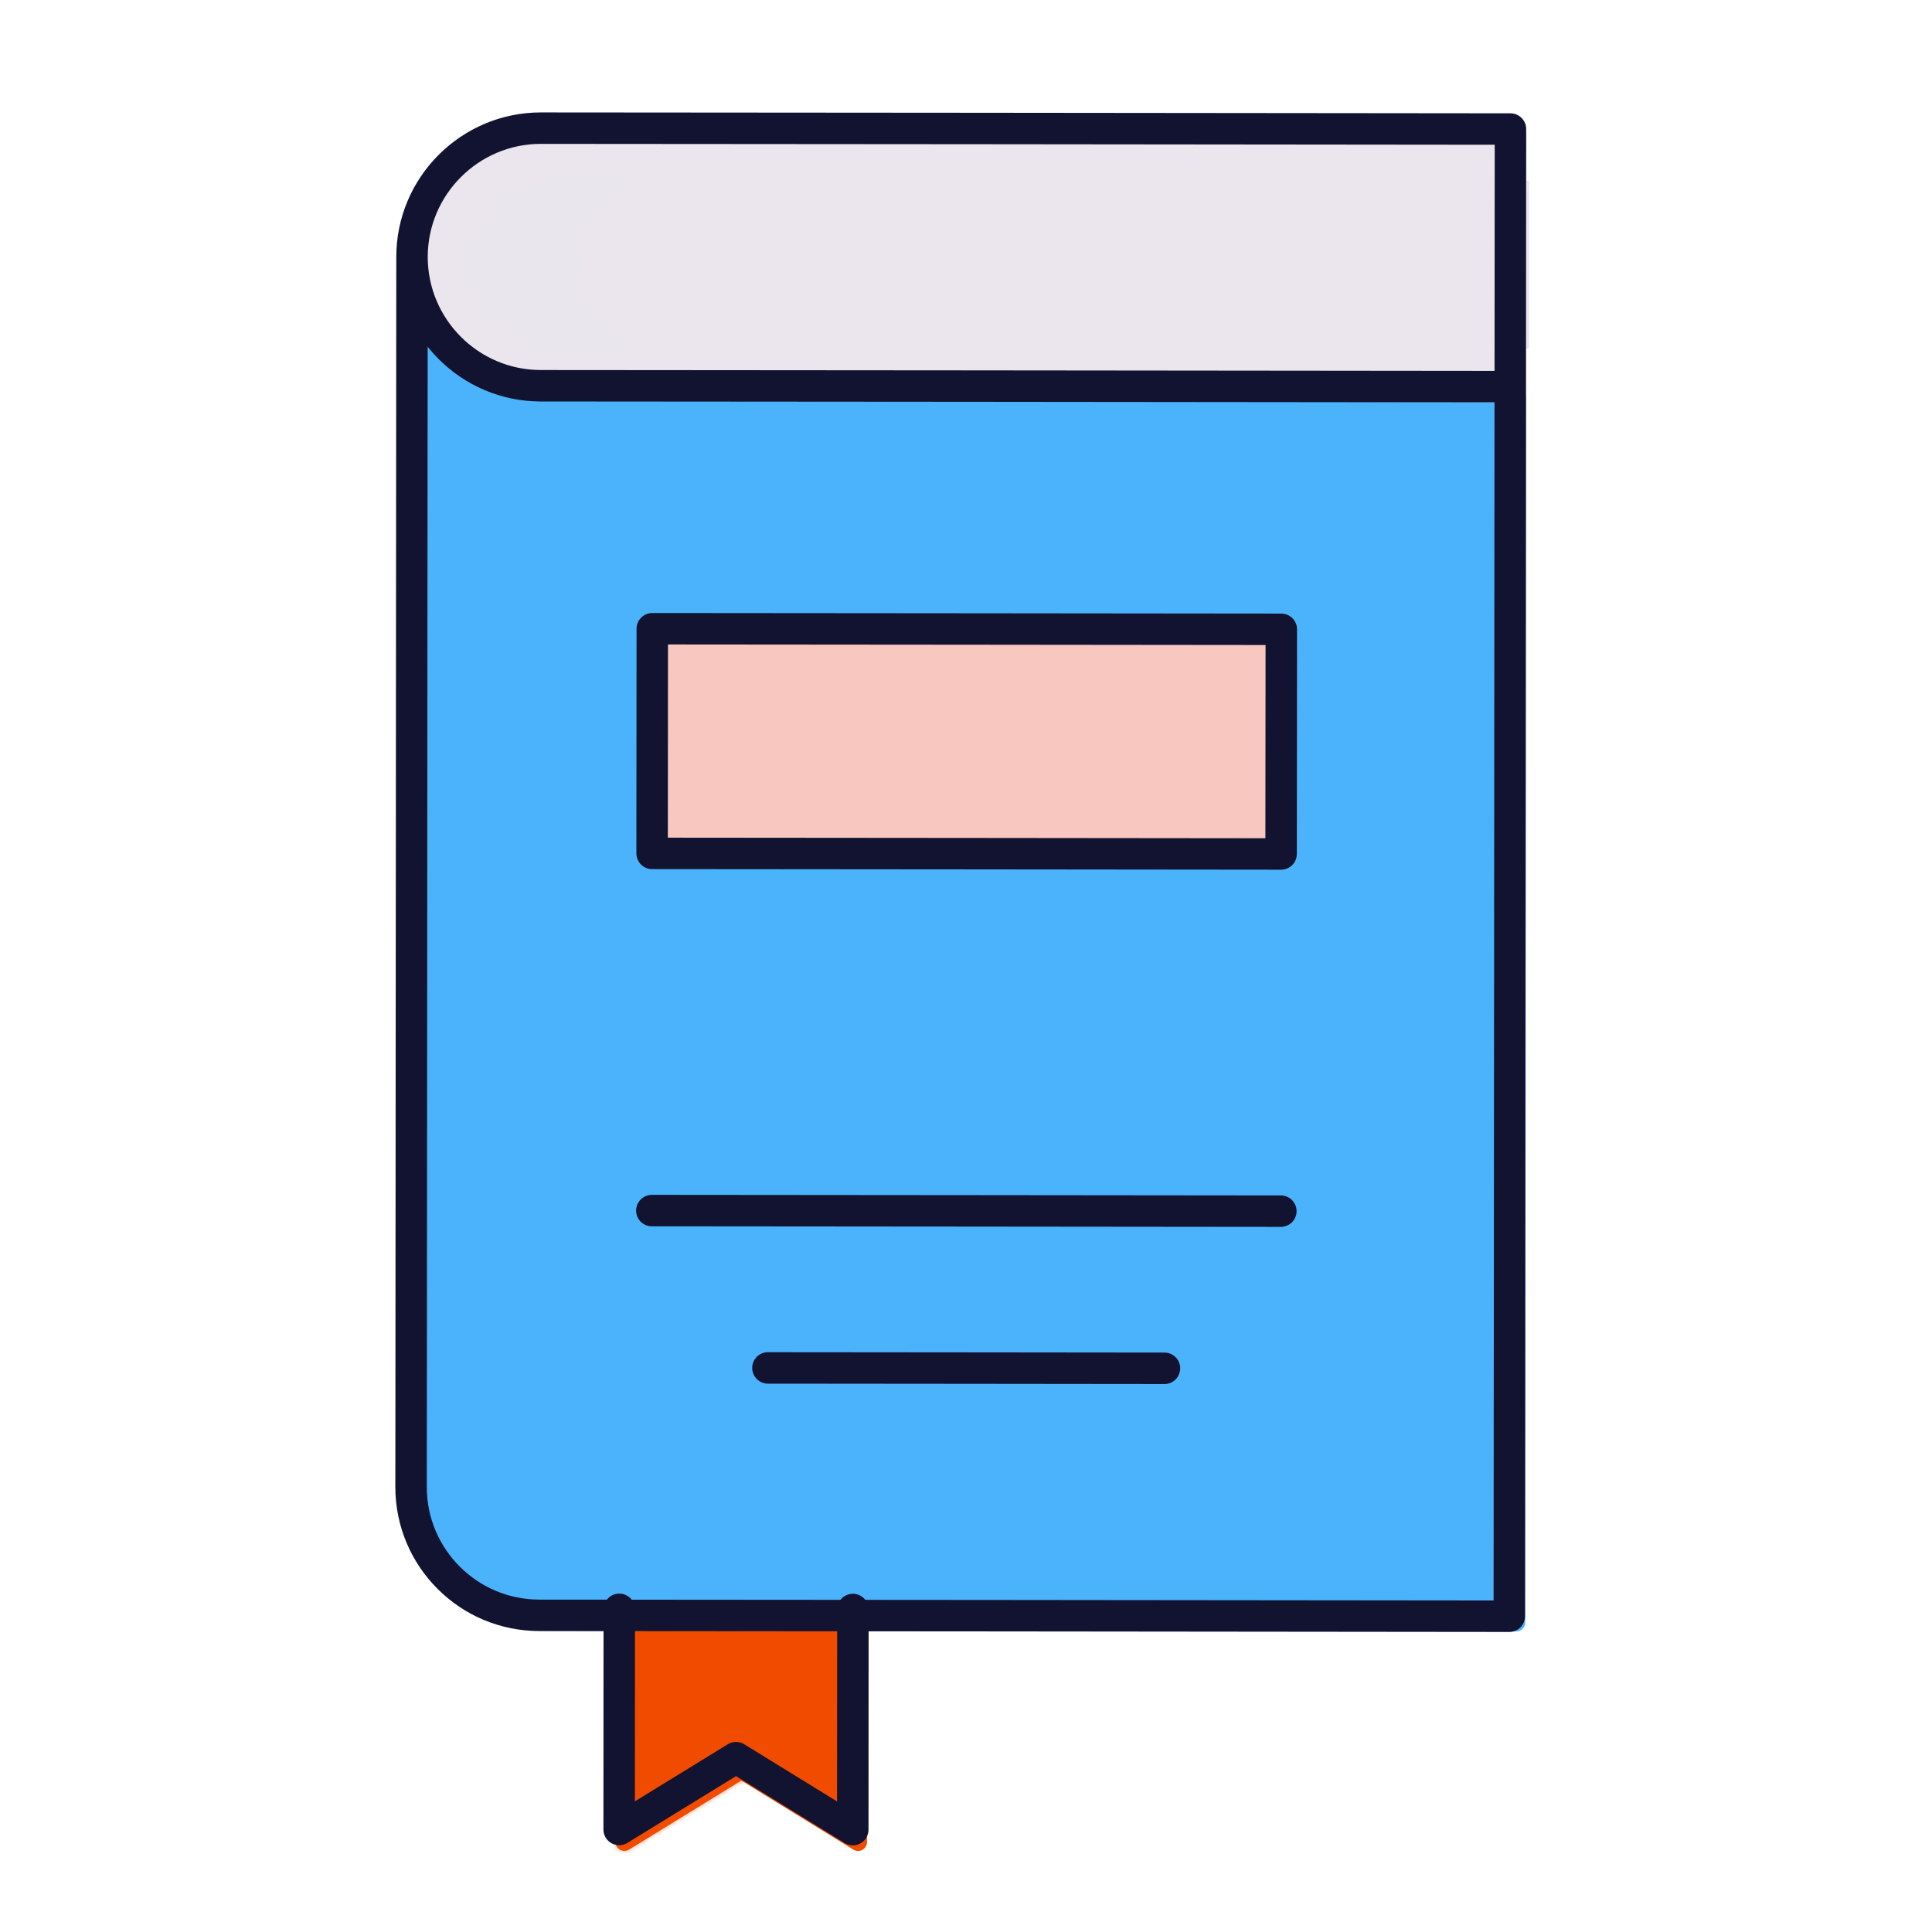 <svg xmlns="http://www.w3.org/2000/svg" width="430" height="430" style="width:100%;height:100%;transform:translate3d(0,0,0);content-visibility:visible" viewBox="0 0 430 430"><defs><clipPath id="f"><path d="M0 0h430v430H0z"/></clipPath><clipPath id="o"><path d="M0 0h430v430H0z"/></clipPath><clipPath id="m"><path d="M0 0h430v430H0z"/></clipPath><clipPath id="k"><path d="M0 0h430v430H0z"/></clipPath><clipPath id="i"><path d="M0 0h430v430H0z"/></clipPath><clipPath id="g"><path d="M0 0h430v430H0z"/></clipPath><mask id="p" mask-type="alpha"><use xmlns:ns1="http://www.w3.org/1999/xlink" ns1:href="#a"/></mask><mask id="n" mask-type="alpha"><use xmlns:ns2="http://www.w3.org/1999/xlink" ns2:href="#b"/></mask><mask id="l" mask-type="alpha"><use xmlns:ns3="http://www.w3.org/1999/xlink" ns3:href="#c"/></mask><mask id="j" mask-type="alpha"><use xmlns:ns4="http://www.w3.org/1999/xlink" ns4:href="#d"/></mask><mask id="h" mask-type="alpha"><use xmlns:ns5="http://www.w3.org/1999/xlink" ns5:href="#e"/></mask><g id="a" style="display:none"><path fill-opacity="0" stroke-linecap="round" stroke-linejoin="round" class="secondary"/><path/></g><g id="b" style="display:block"><path fill-opacity="0" stroke="#F24C00" stroke-linecap="round" stroke-linejoin="round" stroke-width="4" d="M191.004 360.97c-.032 37.971-.026 48.993-.026 48.993l-25.992-16.013-26.008 15.986s-.004-11.005.026-49.005" class="secondary"/><path fill="#F24C00" d="M191.004 360.97c-.032 37.971-.026 48.993-.026 48.993l-25.992-16.013-26.008 15.986s-.004-11.005.026-49.005"/></g><g id="c" style="display:none"><path fill-opacity="0" stroke-linecap="round" stroke-linejoin="round" class="tertiary"/><path class="tertiary"/></g><g id="d" style="display:none"><path fill-opacity="0" stroke-linecap="round" stroke-linejoin="round" class="tertiary"/><path class="tertiary"/></g><g id="e" style="display:none"><path fill-opacity="0" stroke-linecap="round" stroke-linejoin="round" class="tertiary"/><path class="tertiary"/></g></defs><g clip-path="url(#f)"><g clip-path="url(#g)" style="display:none"><g style="display:none"><path fill="none" class="tertiary"/><path class="tertiary"/></g><g mask="url(#h)" style="mix-blend-mode:multiply;display:none"><path class="tertiary"/></g><g style="display:none"><path fill="none" class="secondary"/><path class="secondary"/></g><g style="display:none"><path fill="none" class="secondary"/><path class="secondary"/></g><path class="secondary" style="mix-blend-mode:multiply;display:none"/><g style="display:none"><path fill="none" class="secondary"/><path class="secondary"/></g><path fill="none" class="senary" style="display:none"/><path class="secondary" style="mix-blend-mode:multiply;display:none"/><g style="display:none"><path fill="none" class="secondary"/><path class="secondary"/></g><path class="secondary" style="mix-blend-mode:multiply;display:none"/><path class="secondary" style="mix-blend-mode:multiply;display:none"/><g style="display:none"><path fill="none" class="secondary"/><path class="secondary"/></g><path class="secondary" style="mix-blend-mode:multiply;display:none"/><path fill="none" class="primary" style="display:none"/><path fill="none" class="primary" style="display:none"/><path fill="none" class="primary" style="display:none"/><path fill="none" class="primary" style="display:none"/><path fill="none" class="primary" style="display:none"/><path fill="none" class="primary" style="display:none"/><path fill="none" class="primary" style="display:none"/><path fill="none" class="primary" style="display:none"/><path fill="none" class="primary" style="display:none"/><path fill="none" class="primary" style="display:none"/><path fill="none" class="primary" style="display:none"/><path fill="none" class="primary" style="display:none"/></g><g clip-path="url(#i)" style="display:none"><g style="display:none"><path fill="none" class="tertiary"/><path class="tertiary"/></g><g mask="url(#j)" style="mix-blend-mode:multiply;display:none"><path class="tertiary"/></g><g style="display:none"><path fill="none" class="secondary"/><path class="secondary"/></g><g style="display:none"><path fill="none" class="secondary"/><path class="secondary"/></g><path class="secondary" style="mix-blend-mode:multiply;display:none"/><g style="display:none"><path fill="none" class="secondary"/><path class="secondary"/></g><path class="secondary" style="mix-blend-mode:multiply;display:none"/><path class="secondary" style="mix-blend-mode:multiply;display:none"/><g style="display:none"><path fill="none" class="secondary"/><path class="secondary"/></g><path class="secondary" style="mix-blend-mode:multiply;display:none"/><path class="secondary" style="mix-blend-mode:multiply;display:none"/><g style="display:none"><path fill="none" class="secondary"/><path class="secondary"/></g><path class="secondary" style="mix-blend-mode:multiply;display:none"/><path class="secondary" style="mix-blend-mode:multiply;display:none"/><path fill="none" class="primary" style="display:none"/><path fill="none" class="primary" style="display:none"/><path fill="none" class="primary" style="display:none"/><path fill="none" class="primary" style="display:none"/><path fill="none" class="primary" style="display:none"/><path fill="none" class="primary" style="display:none"/><path fill="none" class="primary" style="display:none"/><path fill="none" class="primary" style="display:none"/><path fill="none" class="primary" style="display:none"/><path fill="none" class="primary" style="display:none"/><path fill="none" class="primary" style="display:none"/><path fill="none" class="primary" style="display:none"/><path fill="none" class="primary" style="display:none"/><path fill="none" class="primary" style="display:none"/><path fill="none" class="primary" style="display:none"/></g><g clip-path="url(#k)" style="display:none"><g style="display:none"><path fill="none" class="tertiary"/><path class="tertiary"/></g><g mask="url(#l)" style="mix-blend-mode:multiply;display:none"><path class="tertiary"/></g><g style="display:none"><path fill="none" class="secondary"/><path class="secondary"/></g><g style="display:none"><path fill="none" class="secondary"/><path class="secondary"/></g><g style="display:none"><path fill="none" class="quaternary"/><path class="quaternary"/></g><g style="display:none"><path fill="none" class="secondary"/><path class="secondary"/><g style="mix-blend-mode:multiply"><path fill="none" class="secondary"/><path class="secondary"/></g><path class="secondary"/><path class="secondary" style="mix-blend-mode:multiply"/><path class="secondary"/></g><g style="display:none"><path class="secondary"/><path class="secondary" style="mix-blend-mode:multiply"/><path class="secondary"/></g><g fill="none" style="mix-blend-mode:multiply;display:none"><path class="secondary"/><path class="secondary"/></g><g style="display:none"><g fill="none" style="mix-blend-mode:multiply"><path class="secondary"/><path class="secondary" style="mix-blend-mode:multiply"/></g></g><g style="display:none"><path fill="none" class="secondary"/><path class="secondary"/></g><path class="secondary" style="mix-blend-mode:multiply;display:none"/><g style="display:none"><path fill="none" class="quaternary"/><path class="quaternary"/></g><g style="display:none"><path fill="none" class="secondary"/><path class="secondary"/></g><path class="secondary" style="mix-blend-mode:multiply;display:none"/><path class="quinary" style="display:none"/><path fill="none" class="primary" style="display:none"/><path fill="none" class="primary" style="display:none"/><path fill="none" class="primary" style="display:none"/><path fill="none" class="primary" style="display:none"/><path fill="none" class="primary" style="display:none"/><path fill="none" class="primary" style="display:none"/><path fill="none" class="primary" style="display:none"/><g fill="none" style="display:none"><path class="primary"/><path class="primary"/></g></g><g clip-path="url(#m)" style="display:block"><g style="display:block"><path fill="none" stroke="#F14B00" stroke-linecap="round" stroke-linejoin="round" stroke-width="4" d="M191.004 360.97c-.032 37.971-.026 48.993-.026 48.993l-25.992-16.013-26.008 15.986s-.004-11.005.026-49.005" class="tertiary"/><path fill="#F14B00" d="M191.004 360.97c-.032 37.971-.026 48.993-.026 48.993l-25.992-16.013-26.008 15.986s-.004-11.005.026-49.005" class="tertiary"/></g><g opacity=".5" style="mix-blend-mode:multiply;display:block"><g mask="url(#n)" opacity="1"><path fill="#F14B00" d="m165.426 347.174-35.75-.028-.056 74.552s35.81 1.04 35.847.966c-.106-.044-.04-75.49-.04-75.49z" class="tertiary"/><path fill="none" d="m165.426 347.174-35.75-.028-.056 74.552s35.81 1.04 35.847.966c-.106-.044-.04-75.49-.04-75.49z" class="tertiary"/></g></g><g style="display:block"><path fill="none" stroke="#4AB3FC" stroke-linecap="round" stroke-linejoin="round" stroke-width="4" d="m337.671 87.311-.214 273.802s-49.45-.064-115.45-.12c-66.001-.057-100.336-.076-100.336-.076-7.951-.006-15.064-3.15-20.29-8.386-5.123-5.13-8.361-12.247-8.355-20.198l.212-273.772m244.43 28.885s-55.45-.07-119.45-.121l-96.335-.075c-15.798-.012-28.658-12.89-28.645-28.689.012-15.798 12.89-28.656 28.689-28.644 0 0 27.336.019 96.33.075 69 .056 119.456.122 119.456.122l-.044 57.332z" class="quaternary"/><path fill="#4AB3FC" d="m337.671 87.311-.214 273.802s-49.45-.064-115.45-.12c-66.001-.057-100.336-.076-100.336-.076-7.951-.006-15.064-3.15-20.29-8.386-5.123-5.13-8.361-12.247-8.355-20.198l.212-273.772m244.43 28.885s-55.45-.07-119.45-.121l-96.335-.075c-15.798-.012-28.658-12.89-28.645-28.689.012-15.798 12.89-28.656 28.689-28.644 0 0 27.336.019 96.33.075 69 .056 119.456.122 119.456.122l-.044 57.332z" class="quaternary"/></g><g opacity=".5" style="mix-blend-mode:multiply;display:block"><path fill="#4AB3FC" d="m91.178 54.388-.214 277.07c-.007 8.773 3.566 16.626 9.217 22.287 5.768 5.776 13.614 9.245 22.387 9.252l22.067.017c-8.773-.007-16.62-3.476-22.387-9.252-5.651-5.66-9.224-13.514-9.217-22.287l.214-277.07-22.067-.017z" class="quaternary" opacity="1"/></g><path fill="#F8C8C0" d="M70.012-24.924s-23.673-.045-68.687-.058C-44.993-24.995-70-25-70-25v50s24.992.005 71.31.018c45.014.013 68.663.054 68.663.054l.039-49.996z" class="quinary" style="display:block" transform="rotate(.044 -213205.128 278253.358)"/><g style="display:block"><path fill="none" stroke="#EBE6EE" stroke-linecap="round" stroke-linejoin="round" stroke-width="4" d="M337.66 87.513s-55.441-.137-119.441-.188c-63.998-.051-96.336-.075-96.336-.075-15.798-.012-28.658-12.89-28.645-28.689.012-15.798 12.89-28.656 28.689-28.644 0 0 27.339.017 96.328.075 69 .059 119.45.188 119.45.188l-.045 57.333z" class="secondary"/><path fill="#EBE6EE" d="M337.66 87.513s-55.441-.137-119.441-.188c-63.998-.051-96.336-.075-96.336-.075-15.798-.012-28.658-12.89-28.645-28.689.012-15.798 12.89-28.656 28.689-28.644 0 0 27.339.017 96.328.075 69 .059 119.45.188 119.45.188l-.045 57.333z" class="secondary"/><g opacity=".5" style="mix-blend-mode:multiply"><path fill="none" stroke="#EBE6EE" stroke-linecap="round" stroke-linejoin="round" stroke-width="4" d="M337.66 87.513s-55.441-.137-119.441-.188c-63.998-.051-96.336-.075-96.336-.075-15.798-.012-28.658-12.89-28.645-28.689.012-15.798 12.89-28.656 28.689-28.644 0 0 27.339.017 96.328.075 69 .059 119.45.188 119.45.188l-.045 57.333z" class="secondary"/><path fill="#EBE6EE" d="M337.66 87.513s-55.441-.137-119.441-.188c-63.998-.051-96.336-.075-96.336-.075-15.798-.012-28.658-12.89-28.645-28.689.012-15.798 12.89-28.656 28.689-28.644 0 0 27.339.017 96.328.075 69 .059 119.45.188 119.45.188l-.045 57.333z" class="secondary"/></g><g fill="#EBE6EE"><path d="m340.264 77.532-122.649-.095-95.367-.074c-10.269-.008-18.626-8.379-18.618-18.648.008-10.268 8.378-18.626 18.647-18.618l95.367.074 122.649.095-.029 37.266z" class="secondary"/><path fill-opacity=".5" d="M122.23-108.167h-335.409c-15.798 0-28.666-12.869-28.666-28.667 0-15.798 12.868-28.666 28.666-28.666H122.23v57.333z" class="secondary" style="mix-blend-mode:multiply" transform="matrix(.65 0 0 .65 260.76 147.78)"/></g><path fill="#EBE6EE" d="m340.28 77.532-109.44-.085-85.097-.065c-9.163-.008-16.62-8.378-16.612-18.647.008-10.269 7.478-18.627 16.64-18.62l85.098.066c40.02.03 109.44.085 109.44.085l-.029 37.266z" class="secondary"/></g><g opacity=".5" style="mix-blend-mode:multiply;display:block"><g fill="none" stroke="#EBE6EE" stroke-width="7" opacity="1"><path stroke-dasharray="81 272" stroke-linecap="round" d="M167.238 58.702c57.706.022 172.988.218 172.988.218" class="secondary"/><path d="M167.238 58.702c57.706.022 172.988.218 172.988.218" class="secondary"/></g></g><path fill="none" stroke="#121330" stroke-linecap="round" stroke-linejoin="round" stroke-width="7" d="M26-24.5c-.003 37.97.012 48.993.012 48.993L.008 8.499l-25.996 16.006S-26 13.5-26-24.5" class="primary" style="display:block" transform="rotate(.044 -498261.117 213498.468)"/><path fill="none" stroke="#121330" stroke-linecap="round" stroke-linejoin="round" stroke-width="7" d="M122.223-108.243V165.53s-49.45-.026-115.45-.031c-66-.006-100.336.002-100.336.002-7.951 0-15.066-3.139-20.297-8.37-5.126-5.126-8.37-12.241-8.37-20.192v-273.772m244.453 28.696s-55.451-.028-119.451-.029h-96.335c-15.798 0-28.667-12.869-28.667-28.667 0-15.798 12.869-28.666 28.667-28.666 0 0 27.337-.002 96.33 0 69 .003 119.456.03 119.456.03v57.332z" class="primary" style="display:block" transform="rotate(.044 -252638.227 278535.41)"/><path fill="none" stroke="#121330" stroke-linecap="round" stroke-linejoin="round" stroke-width="7" d="m170.912 304.455 45.776.04c21.744.02 42.49.045 42.49.045m-114.103-35.105s32 .026 70.058.06c35.943.031 69.943.07 69.943.07m.101-129.499s-23.667-.03-68.681-.07c-46.319-.04-71.321-.06-71.321-.06l-.039 50s24.997.02 71.316.06c45.014.04 68.678.07 68.678.07l.047-50z" class="primary" style="display:block"/></g><g clip-path="url(#o)" style="display:none"><g style="display:none"><path fill="none" class="tertiary"/><path class="tertiary"/></g><g mask="url(#p)" style="mix-blend-mode:multiply;display:none"><path class="tertiary"/><path fill="none" class="tertiary"/></g><g style="display:none"><path fill="none" class="quaternary"/><path class="quaternary"/></g><path class="quaternary" style="mix-blend-mode:multiply;display:none"/><g style="display:none"><path fill="none" class="secondary"/><path class="secondary"/><g style="mix-blend-mode:multiply"><path fill="none" class="secondary"/><path class="secondary"/></g><path class="secondary"/><path class="secondary" style="mix-blend-mode:multiply"/><path class="secondary"/></g><g fill="none" style="mix-blend-mode:multiply;display:none"><path class="secondary"/><path class="secondary"/></g><path class="quinary" style="display:none"/><path fill="none" class="primary" style="display:none"/><path fill="none" class="primary" style="display:none"/><g fill="none" style="display:none"><path class="primary"/><path class="primary"/></g></g></g></svg>